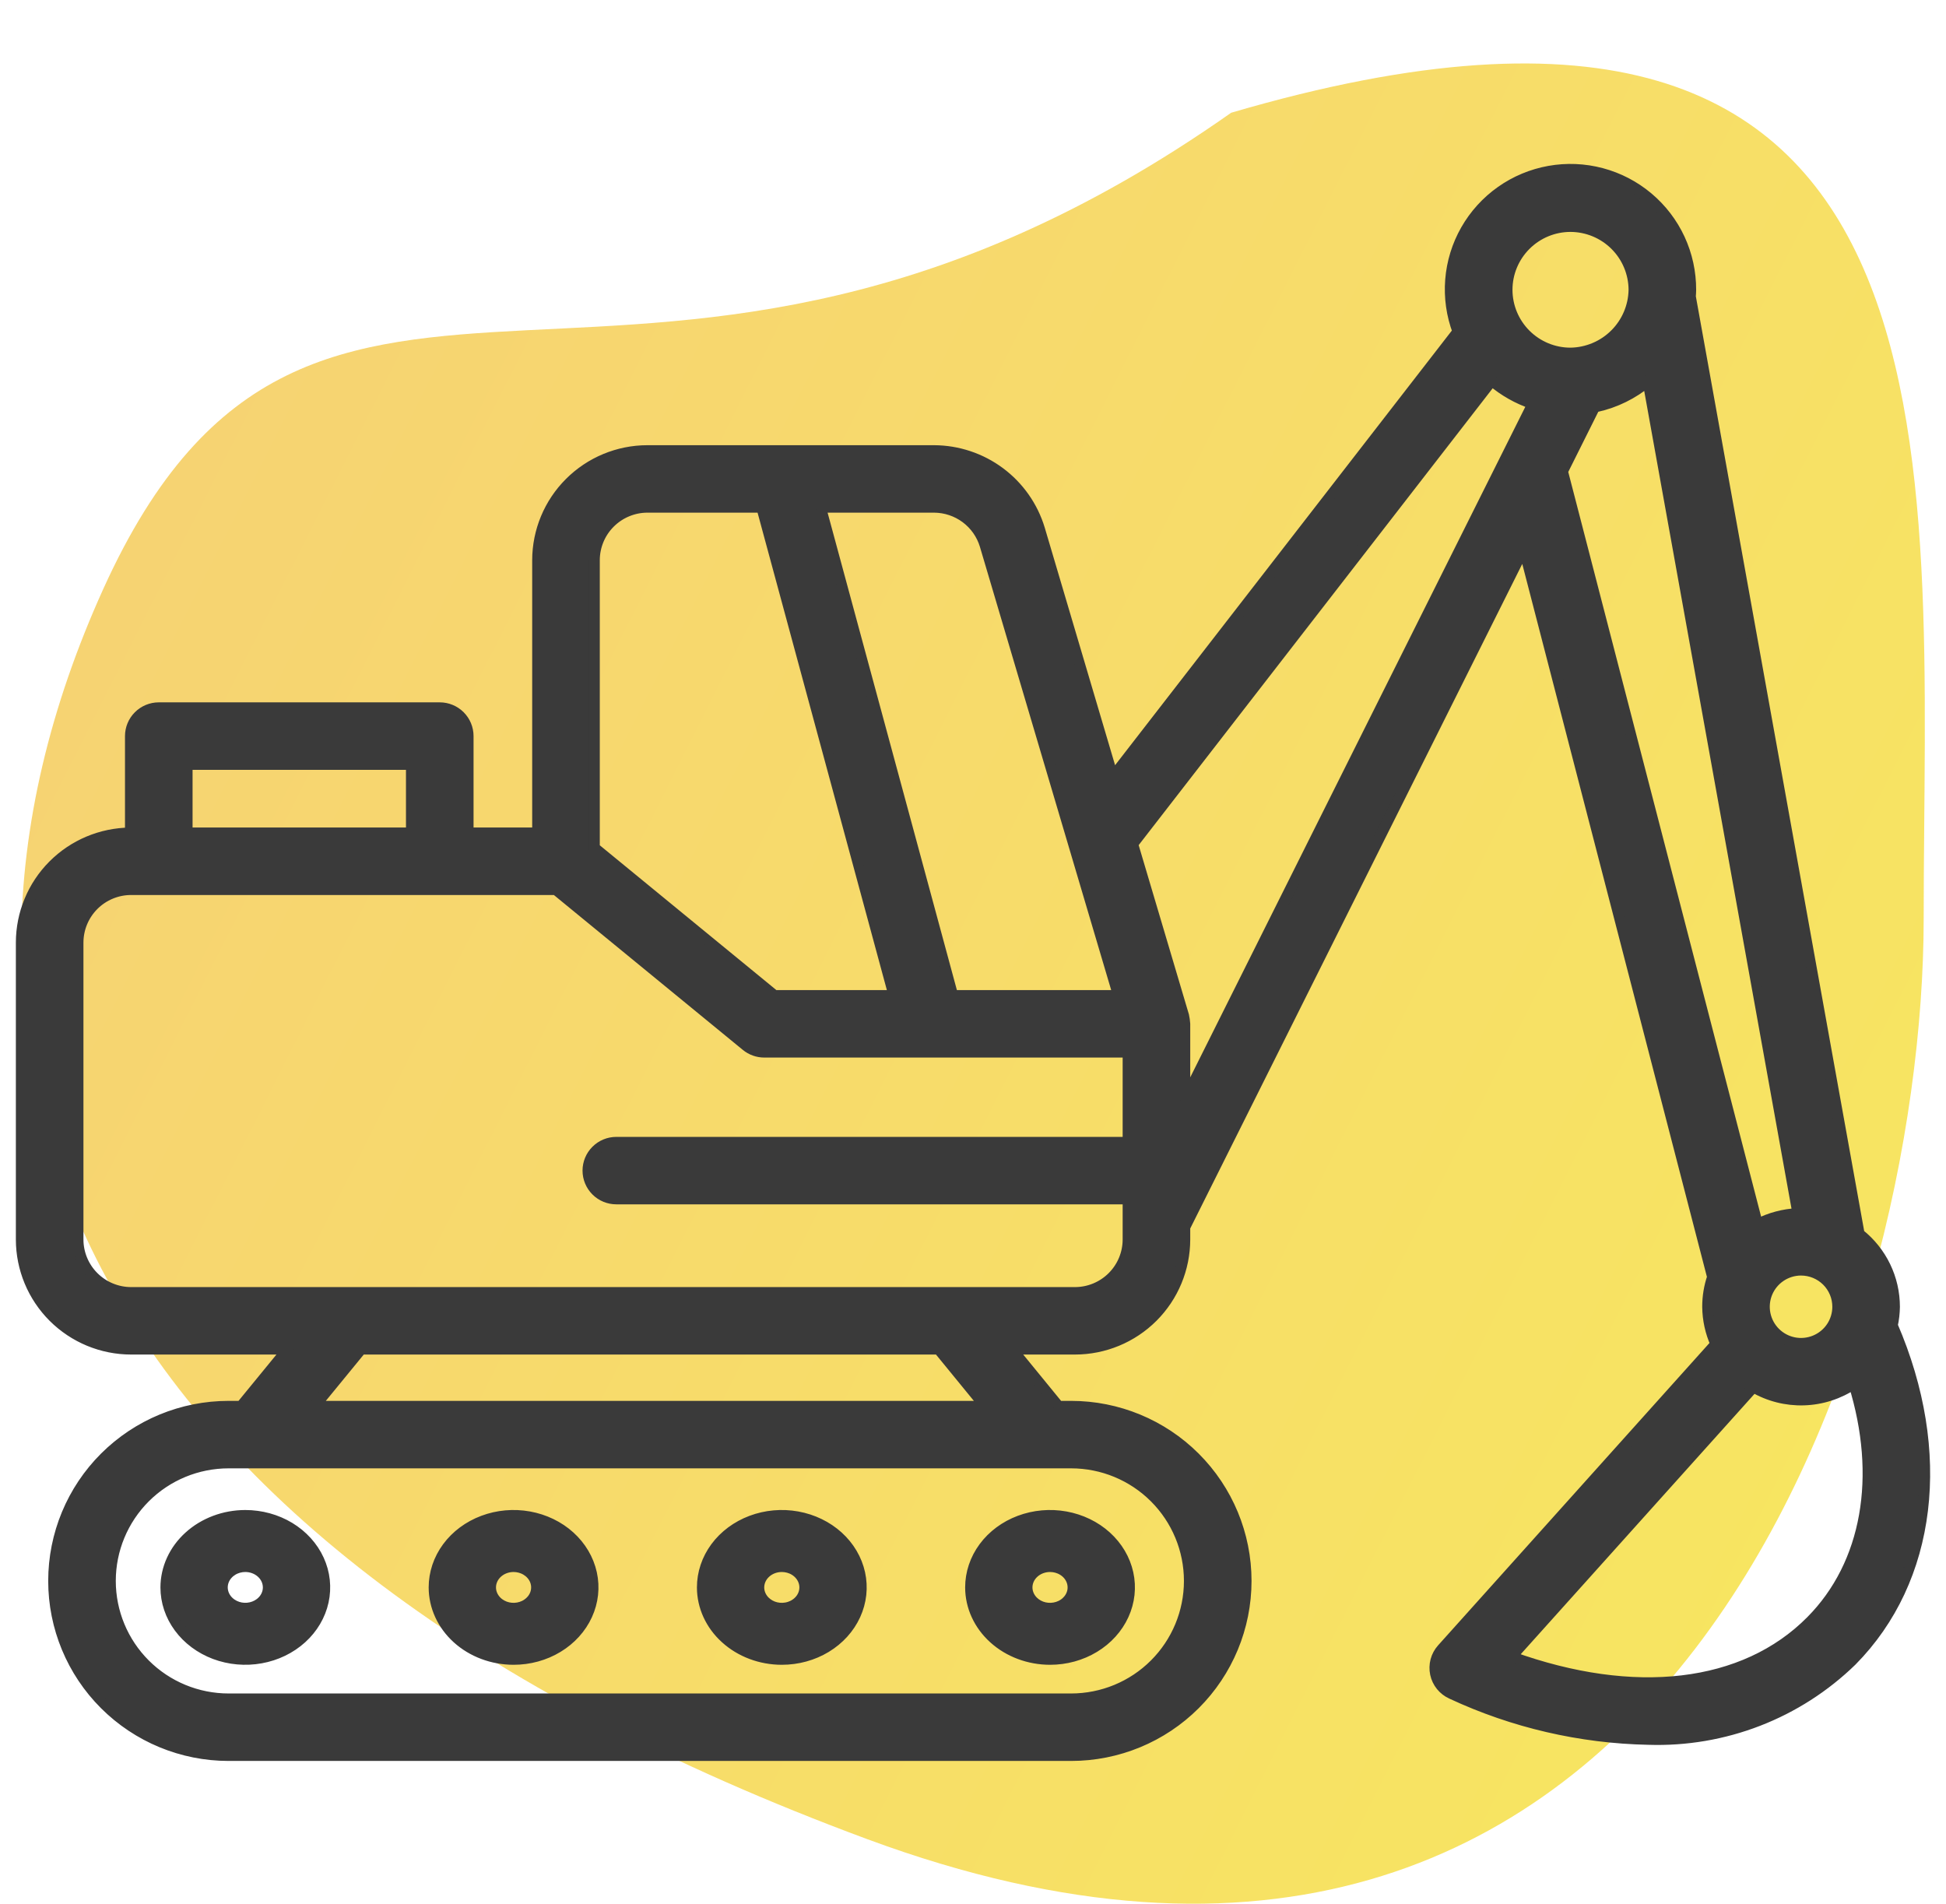 <svg width="92" height="90" viewBox="0 0 92 90" fill="none" xmlns="http://www.w3.org/2000/svg">
<g id="advance icon">
<path id="Ellipse 1" opacity="0.75" d="M58.205 5.33C30.553 24.786 14.862 5.782 4.875 27.86C-5.112 49.937 3.27 72.988 41.014 86.952C78.759 100.915 90.945 63.511 90.945 43.403C90.945 21.666 93.799 -5.11 58.205 5.33Z" fill="url(#paint0_linear_135_1097)"/>
<g id="Vector">
<path d="M89.469 62.661C89.533 62.372 89.567 62.077 89.571 61.782C89.571 61.118 89.421 60.464 89.132 59.867C88.843 59.27 88.422 58.746 87.902 58.333L79.922 14.023C79.929 13.918 79.938 13.814 79.938 13.704C79.941 12.871 79.761 12.048 79.411 11.292C79.06 10.537 78.547 9.867 77.908 9.332C77.27 8.796 76.521 8.407 75.714 8.192C74.908 7.977 74.065 7.942 73.243 8.089C72.422 8.236 71.643 8.561 70.962 9.042C70.281 9.523 69.714 10.147 69.301 10.871C68.888 11.595 68.64 12.4 68.574 13.23C68.508 14.06 68.626 14.895 68.919 15.674L52.616 36.714L49.15 25.009C48.826 23.939 48.166 23.001 47.268 22.333C46.37 21.665 45.281 21.302 44.161 21.297H30.608C29.23 21.298 27.909 21.845 26.935 22.818C25.96 23.79 25.412 25.109 25.41 26.484V39.372H22.138V34.799C22.138 34.443 21.996 34.1 21.743 33.848C21.49 33.596 21.148 33.454 20.79 33.454H7.507C7.15 33.454 6.807 33.596 6.554 33.848C6.301 34.1 6.159 34.443 6.159 34.799V39.373C4.788 39.385 3.477 39.936 2.511 40.907C1.544 41.878 1.002 43.191 1 44.559V58.6C1.002 59.975 1.55 61.294 2.524 62.266C3.499 63.239 4.82 63.786 6.198 63.787H13.597L11.395 66.477H10.807C8.611 66.477 6.506 67.347 4.953 68.897C3.401 70.446 2.529 72.547 2.529 74.739C2.529 76.93 3.401 79.031 4.953 80.58C6.506 82.13 8.611 83 10.807 83H50.64C52.835 83 54.941 82.13 56.493 80.58C58.045 79.031 58.918 76.93 58.918 74.739C58.918 72.547 58.045 70.446 56.493 68.897C54.941 67.347 52.835 66.477 50.64 66.477H50.046L47.847 63.787H50.822C52.2 63.786 53.521 63.239 54.496 62.266C55.47 61.294 56.018 59.975 56.02 58.6V58.018L72.042 25.951L80.957 60.371C80.802 60.825 80.724 61.302 80.725 61.782C80.731 62.387 80.862 62.985 81.111 63.538L68.174 77.952C68.032 78.11 67.93 78.299 67.875 78.504C67.821 78.709 67.816 78.924 67.86 79.131C67.904 79.338 67.997 79.532 68.131 79.697C68.265 79.861 68.436 79.992 68.629 80.078C71.545 81.437 74.713 82.172 77.93 82.237C79.701 82.295 81.465 81.996 83.117 81.357C84.769 80.718 86.275 79.752 87.543 78.518C91.336 74.683 92.054 68.644 89.469 62.661ZM86.876 61.782C86.875 62.122 86.773 62.456 86.583 62.739C86.393 63.022 86.123 63.242 85.807 63.372C85.491 63.502 85.144 63.536 84.809 63.47C84.474 63.403 84.166 63.239 83.925 62.998C83.683 62.757 83.519 62.45 83.452 62.115C83.385 61.781 83.419 61.434 83.549 61.119C83.68 60.804 83.9 60.535 84.184 60.345C84.468 60.155 84.802 60.053 85.143 60.052C85.371 60.052 85.596 60.096 85.807 60.183C86.017 60.27 86.209 60.397 86.37 60.558C86.531 60.718 86.658 60.909 86.745 61.119C86.832 61.329 86.876 61.554 86.876 61.782ZM74.247 10.714C75.041 10.716 75.802 11.032 76.363 11.592C76.924 12.152 77.24 12.912 77.243 13.704C77.229 14.492 76.909 15.244 76.35 15.8C75.791 16.357 75.037 16.674 74.247 16.686C73.454 16.686 72.693 16.371 72.132 15.811C71.571 15.251 71.255 14.492 71.255 13.7C71.255 12.908 71.571 12.149 72.132 11.589C72.693 11.029 73.454 10.714 74.247 10.714ZM44.161 23.986C44.701 23.989 45.225 24.164 45.658 24.485C46.091 24.807 46.409 25.259 46.565 25.774L52.868 47.057H45.047L38.799 23.986H44.161ZM28.106 26.484C28.107 25.822 28.37 25.187 28.84 24.719C29.309 24.251 29.945 23.987 30.608 23.986H36.006L42.255 47.057H36.615L28.106 40.08V26.484ZM8.854 36.144H19.443V39.372H8.854V36.144ZM50.64 69.167C52.12 69.167 53.54 69.754 54.587 70.799C55.634 71.844 56.222 73.261 56.222 74.739C56.222 76.216 55.634 77.633 54.587 78.678C53.54 79.723 52.12 80.31 50.64 80.31H10.807C9.326 80.31 7.906 79.723 6.859 78.678C5.812 77.633 5.224 76.216 5.224 74.739C5.224 73.261 5.812 71.844 6.859 70.799C7.906 69.754 9.326 69.167 10.807 69.167H50.64ZM14.876 66.477L17.079 63.787H44.368L46.568 66.477H14.876ZM53.325 53.997H29.138C28.78 53.997 28.437 54.138 28.185 54.391C27.932 54.643 27.79 54.985 27.79 55.341C27.79 55.698 27.932 56.04 28.185 56.292C28.437 56.545 28.78 56.686 29.138 56.686H53.325V58.6C53.324 59.262 53.06 59.897 52.591 60.365C52.122 60.833 51.486 61.097 50.822 61.098H6.198C5.534 61.097 4.898 60.833 4.429 60.365C3.96 59.897 3.696 59.262 3.695 58.6V44.559C3.696 43.897 3.96 43.262 4.429 42.794C4.898 42.326 5.534 42.062 6.198 42.062H26.274L35.274 49.439C35.515 49.638 35.817 49.746 36.13 49.747H53.325V53.997ZM56.02 51.991V48.402C56.011 48.273 55.992 48.144 55.965 48.018L53.556 39.902L70.528 18C71.096 18.484 71.752 18.856 72.46 19.094L56.02 51.991ZM73.876 22.284L75.388 19.254C75.419 19.248 75.447 19.236 75.477 19.23C76.371 19.032 77.204 18.622 77.906 18.034L84.991 57.366C84.329 57.397 83.682 57.569 83.093 57.871L73.876 22.284ZM85.621 76.627C82.463 79.815 77.255 80.411 71.457 78.318L82.895 65.58C83.619 66.005 84.449 66.217 85.289 66.189C86.128 66.162 86.943 65.898 87.638 65.427C88.991 69.783 88.285 73.941 85.621 76.627Z" fill="#3A3A3A"/>
<path d="M7.835 75.046C7.835 75.72 8.056 76.379 8.47 76.939C8.883 77.5 9.471 77.936 10.158 78.195C10.846 78.452 11.602 78.52 12.332 78.388C13.062 78.257 13.732 77.932 14.259 77.455C14.785 76.979 15.143 76.371 15.288 75.71C15.433 75.049 15.359 74.363 15.074 73.741C14.789 73.118 14.306 72.586 13.688 72.211C13.069 71.837 12.341 71.637 11.597 71.637C10.6 71.638 9.644 71.998 8.939 72.637C8.233 73.276 7.837 74.142 7.835 75.046ZM12.677 75.046C12.677 75.239 12.614 75.428 12.495 75.589C12.376 75.75 12.208 75.875 12.01 75.949C11.813 76.023 11.596 76.043 11.386 76.005C11.177 75.967 10.985 75.874 10.834 75.737C10.682 75.6 10.58 75.426 10.538 75.236C10.496 75.046 10.518 74.85 10.599 74.671C10.681 74.492 10.82 74.34 10.997 74.232C11.175 74.124 11.384 74.067 11.597 74.067C11.883 74.067 12.158 74.171 12.36 74.354C12.563 74.537 12.677 74.786 12.677 75.046ZM24.279 78.454C25.023 78.455 25.751 78.255 26.37 77.88C26.989 77.506 27.471 76.973 27.756 76.35C28.041 75.728 28.116 75.042 27.971 74.381C27.825 73.719 27.467 73.112 26.941 72.635C26.415 72.158 25.744 71.834 25.014 71.702C24.284 71.57 23.527 71.638 22.84 71.896C22.152 72.154 21.564 72.591 21.151 73.151C20.737 73.712 20.516 74.371 20.516 75.046C20.517 75.949 20.914 76.816 21.619 77.455C22.325 78.094 23.281 78.453 24.279 78.454ZM24.279 74.067C24.492 74.067 24.702 74.124 24.879 74.232C25.057 74.339 25.196 74.492 25.278 74.671C25.36 74.85 25.381 75.047 25.339 75.237C25.298 75.427 25.195 75.601 25.044 75.738C24.892 75.875 24.7 75.969 24.49 76.006C24.28 76.044 24.063 76.025 23.866 75.951C23.668 75.876 23.499 75.751 23.381 75.59C23.262 75.428 23.199 75.239 23.199 75.046C23.199 74.786 23.313 74.537 23.515 74.354C23.718 74.171 23.992 74.067 24.279 74.067ZM36.959 78.454C37.704 78.455 38.432 78.255 39.051 77.881C39.67 77.506 40.152 76.974 40.437 76.351C40.722 75.728 40.797 75.043 40.652 74.381C40.507 73.72 40.149 73.112 39.623 72.635C39.096 72.158 38.426 71.834 37.696 71.702C36.966 71.57 36.209 71.638 35.521 71.896C34.834 72.154 34.246 72.591 33.832 73.151C33.419 73.712 33.198 74.371 33.198 75.046C33.199 75.949 33.595 76.816 34.301 77.454C35.006 78.094 35.962 78.453 36.959 78.454ZM36.959 74.067C37.173 74.067 37.383 74.124 37.56 74.231C37.738 74.339 37.877 74.492 37.959 74.671C38.041 74.85 38.063 75.046 38.021 75.237C37.98 75.427 37.877 75.601 37.725 75.738C37.574 75.875 37.382 75.969 37.172 76.006C36.962 76.044 36.745 76.025 36.547 75.951C36.35 75.876 36.181 75.751 36.062 75.59C35.944 75.429 35.88 75.239 35.88 75.046C35.881 74.786 35.994 74.538 36.197 74.354C36.399 74.171 36.673 74.067 36.959 74.067ZM49.641 78.454C50.385 78.455 51.113 78.255 51.732 77.88C52.351 77.506 52.833 76.973 53.118 76.35C53.403 75.728 53.478 75.042 53.333 74.381C53.188 73.719 52.829 73.112 52.303 72.635C51.777 72.158 51.106 71.834 50.376 71.702C49.646 71.57 48.89 71.638 48.202 71.896C47.514 72.154 46.926 72.591 46.513 73.151C46.099 73.712 45.879 74.371 45.879 75.046C45.88 75.949 46.276 76.816 46.982 77.455C47.687 78.094 48.643 78.453 49.641 78.454ZM49.641 74.067C49.855 74.067 50.064 74.124 50.242 74.232C50.42 74.339 50.558 74.492 50.64 74.671C50.722 74.85 50.743 75.047 50.702 75.237C50.66 75.427 50.557 75.601 50.406 75.738C50.255 75.875 50.062 75.969 49.852 76.006C49.643 76.044 49.425 76.025 49.228 75.951C49.03 75.876 48.862 75.751 48.743 75.59C48.624 75.428 48.561 75.239 48.561 75.046C48.561 74.786 48.675 74.537 48.878 74.354C49.08 74.171 49.355 74.067 49.641 74.067Z" fill="#3A3A3A"/>
<path d="M89.469 62.661C89.533 62.372 89.567 62.077 89.571 61.782C89.571 61.118 89.421 60.464 89.132 59.867C88.843 59.27 88.422 58.746 87.902 58.333L79.922 14.023C79.929 13.918 79.938 13.814 79.938 13.704C79.941 12.871 79.761 12.048 79.411 11.292C79.06 10.537 78.547 9.867 77.908 9.332C77.27 8.796 76.521 8.407 75.714 8.192C74.908 7.977 74.065 7.942 73.243 8.089C72.422 8.236 71.643 8.561 70.962 9.042C70.281 9.523 69.714 10.147 69.301 10.871C68.888 11.595 68.64 12.4 68.574 13.23C68.508 14.06 68.626 14.895 68.919 15.674L52.616 36.714L49.15 25.009C48.826 23.939 48.166 23.001 47.268 22.333C46.37 21.665 45.281 21.302 44.161 21.297H30.608C29.23 21.298 27.909 21.845 26.935 22.818C25.96 23.79 25.412 25.109 25.41 26.484V39.372H22.138V34.799C22.138 34.443 21.996 34.1 21.743 33.848C21.49 33.596 21.148 33.454 20.79 33.454H7.507C7.15 33.454 6.807 33.596 6.554 33.848C6.301 34.1 6.159 34.443 6.159 34.799V39.373C4.788 39.385 3.477 39.936 2.511 40.907C1.544 41.878 1.002 43.191 1 44.559V58.6C1.002 59.975 1.55 61.294 2.524 62.266C3.499 63.239 4.82 63.786 6.198 63.787H13.597L11.395 66.477H10.807C8.611 66.477 6.506 67.347 4.953 68.897C3.401 70.446 2.529 72.547 2.529 74.739C2.529 76.93 3.401 79.031 4.953 80.58C6.506 82.13 8.611 83 10.807 83H50.64C52.835 83 54.941 82.13 56.493 80.58C58.045 79.031 58.918 76.93 58.918 74.739C58.918 72.547 58.045 70.446 56.493 68.897C54.941 67.347 52.835 66.477 50.64 66.477H50.046L47.847 63.787H50.822C52.2 63.786 53.521 63.239 54.496 62.266C55.47 61.294 56.018 59.975 56.02 58.6V58.018L72.042 25.951L80.957 60.371C80.802 60.825 80.724 61.302 80.725 61.782C80.731 62.387 80.862 62.985 81.111 63.538L68.174 77.952C68.032 78.11 67.93 78.299 67.875 78.504C67.821 78.709 67.816 78.924 67.86 79.131C67.904 79.338 67.997 79.532 68.131 79.697C68.265 79.861 68.436 79.992 68.629 80.078C71.545 81.437 74.713 82.172 77.93 82.237C79.701 82.295 81.465 81.996 83.117 81.357C84.769 80.718 86.275 79.752 87.543 78.518C91.336 74.683 92.054 68.644 89.469 62.661ZM86.876 61.782C86.875 62.122 86.773 62.456 86.583 62.739C86.393 63.022 86.123 63.242 85.807 63.372C85.491 63.502 85.144 63.536 84.809 63.47C84.474 63.403 84.166 63.239 83.925 62.998C83.683 62.757 83.519 62.45 83.452 62.115C83.385 61.781 83.419 61.434 83.549 61.119C83.68 60.804 83.9 60.535 84.184 60.345C84.468 60.155 84.802 60.053 85.143 60.052C85.371 60.052 85.596 60.096 85.807 60.183C86.017 60.27 86.209 60.397 86.37 60.558C86.531 60.718 86.658 60.909 86.745 61.119C86.832 61.329 86.876 61.554 86.876 61.782ZM74.247 10.714C75.041 10.716 75.802 11.032 76.363 11.592C76.924 12.152 77.24 12.912 77.243 13.704C77.229 14.492 76.909 15.244 76.35 15.8C75.791 16.357 75.037 16.674 74.247 16.686C73.454 16.686 72.693 16.371 72.132 15.811C71.571 15.251 71.255 14.492 71.255 13.7C71.255 12.908 71.571 12.149 72.132 11.589C72.693 11.029 73.454 10.714 74.247 10.714ZM44.161 23.986C44.701 23.989 45.225 24.164 45.658 24.485C46.091 24.807 46.409 25.259 46.565 25.774L52.868 47.057H45.047L38.799 23.986H44.161ZM28.106 26.484C28.107 25.822 28.37 25.187 28.84 24.719C29.309 24.251 29.945 23.987 30.608 23.986H36.006L42.255 47.057H36.615L28.106 40.08V26.484ZM8.854 36.144H19.443V39.372H8.854V36.144ZM50.64 69.167C52.12 69.167 53.54 69.754 54.587 70.799C55.634 71.844 56.222 73.261 56.222 74.739C56.222 76.216 55.634 77.633 54.587 78.678C53.54 79.723 52.12 80.31 50.64 80.31H10.807C9.326 80.31 7.906 79.723 6.859 78.678C5.812 77.633 5.224 76.216 5.224 74.739C5.224 73.261 5.812 71.844 6.859 70.799C7.906 69.754 9.326 69.167 10.807 69.167H50.64ZM14.876 66.477L17.079 63.787H44.368L46.568 66.477H14.876ZM53.325 53.997H29.138C28.78 53.997 28.437 54.138 28.185 54.391C27.932 54.643 27.79 54.985 27.79 55.341C27.79 55.698 27.932 56.04 28.185 56.292C28.437 56.545 28.78 56.686 29.138 56.686H53.325V58.6C53.324 59.262 53.06 59.897 52.591 60.365C52.122 60.833 51.486 61.097 50.822 61.098H6.198C5.534 61.097 4.898 60.833 4.429 60.365C3.96 59.897 3.696 59.262 3.695 58.6V44.559C3.696 43.897 3.96 43.262 4.429 42.794C4.898 42.326 5.534 42.062 6.198 42.062H26.274L35.274 49.439C35.515 49.638 35.817 49.746 36.13 49.747H53.325V53.997ZM56.02 51.991V48.402C56.011 48.273 55.992 48.144 55.965 48.018L53.556 39.902L70.528 18C71.096 18.484 71.752 18.856 72.46 19.094L56.02 51.991ZM73.876 22.284L75.388 19.254C75.419 19.248 75.447 19.236 75.477 19.23C76.371 19.032 77.204 18.622 77.906 18.034L84.991 57.366C84.329 57.397 83.682 57.569 83.093 57.871L73.876 22.284ZM85.621 76.627C82.463 79.815 77.255 80.411 71.457 78.318L82.895 65.58C83.619 66.005 84.449 66.217 85.289 66.189C86.128 66.162 86.943 65.898 87.638 65.427C88.991 69.783 88.285 73.941 85.621 76.627Z" stroke="#3A3A3A" stroke-width="0.5"/>
<path d="M7.835 75.046C7.835 75.72 8.056 76.379 8.47 76.939C8.883 77.5 9.471 77.936 10.158 78.195C10.846 78.452 11.602 78.52 12.332 78.388C13.062 78.257 13.732 77.932 14.259 77.455C14.785 76.979 15.143 76.371 15.288 75.71C15.433 75.049 15.359 74.363 15.074 73.741C14.789 73.118 14.306 72.586 13.688 72.211C13.069 71.837 12.341 71.637 11.597 71.637C10.6 71.638 9.644 71.998 8.939 72.637C8.233 73.276 7.837 74.142 7.835 75.046ZM12.677 75.046C12.677 75.239 12.614 75.428 12.495 75.589C12.376 75.75 12.208 75.875 12.01 75.949C11.813 76.023 11.596 76.043 11.386 76.005C11.177 75.967 10.985 75.874 10.834 75.737C10.682 75.6 10.58 75.426 10.538 75.236C10.496 75.046 10.518 74.85 10.599 74.671C10.681 74.492 10.82 74.34 10.997 74.232C11.175 74.124 11.384 74.067 11.597 74.067C11.883 74.067 12.158 74.171 12.36 74.354C12.563 74.537 12.677 74.786 12.677 75.046ZM24.279 78.454C25.023 78.455 25.751 78.255 26.37 77.88C26.989 77.506 27.471 76.973 27.756 76.35C28.041 75.728 28.116 75.042 27.971 74.381C27.825 73.719 27.467 73.112 26.941 72.635C26.415 72.158 25.744 71.834 25.014 71.702C24.284 71.57 23.527 71.638 22.84 71.896C22.152 72.154 21.564 72.591 21.151 73.151C20.737 73.712 20.516 74.371 20.516 75.046C20.517 75.949 20.914 76.816 21.619 77.455C22.325 78.094 23.281 78.453 24.279 78.454ZM24.279 74.067C24.492 74.067 24.702 74.124 24.879 74.232C25.057 74.339 25.196 74.492 25.278 74.671C25.36 74.85 25.381 75.047 25.339 75.237C25.298 75.427 25.195 75.601 25.044 75.738C24.892 75.875 24.7 75.969 24.49 76.006C24.28 76.044 24.063 76.025 23.866 75.951C23.668 75.876 23.499 75.751 23.381 75.59C23.262 75.428 23.199 75.239 23.199 75.046C23.199 74.786 23.313 74.537 23.515 74.354C23.718 74.171 23.992 74.067 24.279 74.067ZM36.959 78.454C37.704 78.455 38.432 78.255 39.051 77.881C39.67 77.506 40.152 76.974 40.437 76.351C40.722 75.728 40.797 75.043 40.652 74.381C40.507 73.72 40.149 73.112 39.623 72.635C39.096 72.158 38.426 71.834 37.696 71.702C36.966 71.57 36.209 71.638 35.521 71.896C34.834 72.154 34.246 72.591 33.832 73.151C33.419 73.712 33.198 74.371 33.198 75.046C33.199 75.949 33.595 76.816 34.301 77.454C35.006 78.094 35.962 78.453 36.959 78.454ZM36.959 74.067C37.173 74.067 37.383 74.124 37.56 74.231C37.738 74.339 37.877 74.492 37.959 74.671C38.041 74.85 38.063 75.046 38.021 75.237C37.98 75.427 37.877 75.601 37.725 75.738C37.574 75.875 37.382 75.969 37.172 76.006C36.962 76.044 36.745 76.025 36.547 75.951C36.35 75.876 36.181 75.751 36.062 75.59C35.944 75.429 35.88 75.239 35.88 75.046C35.881 74.786 35.994 74.538 36.197 74.354C36.399 74.171 36.673 74.067 36.959 74.067ZM49.641 78.454C50.385 78.455 51.113 78.255 51.732 77.88C52.351 77.506 52.833 76.973 53.118 76.35C53.403 75.728 53.478 75.042 53.333 74.381C53.188 73.719 52.829 73.112 52.303 72.635C51.777 72.158 51.106 71.834 50.376 71.702C49.646 71.57 48.89 71.638 48.202 71.896C47.514 72.154 46.926 72.591 46.513 73.151C46.099 73.712 45.879 74.371 45.879 75.046C45.88 75.949 46.276 76.816 46.982 77.455C47.687 78.094 48.643 78.453 49.641 78.454ZM49.641 74.067C49.855 74.067 50.064 74.124 50.242 74.232C50.42 74.339 50.558 74.492 50.64 74.671C50.722 74.85 50.743 75.047 50.702 75.237C50.66 75.427 50.557 75.601 50.406 75.738C50.255 75.875 50.062 75.969 49.852 76.006C49.643 76.044 49.425 76.025 49.228 75.951C49.03 75.876 48.862 75.751 48.743 75.59C48.624 75.428 48.561 75.239 48.561 75.046C48.561 74.786 48.675 74.537 48.878 74.354C49.08 74.171 49.355 74.067 49.641 74.067Z" stroke="#3A3A3A" stroke-width="0.5"/>
</g>
</g>
<defs>
<linearGradient id="paint0_linear_135_1097" x1="103.536" y1="79.746" x2="-3.026" y2="25.941" gradientUnits="userSpaceOnUse">
<stop stop-color="#F5E127"/>
<stop offset="1" stop-color="#F3C245"/>
</linearGradient>
</defs>
</svg>
